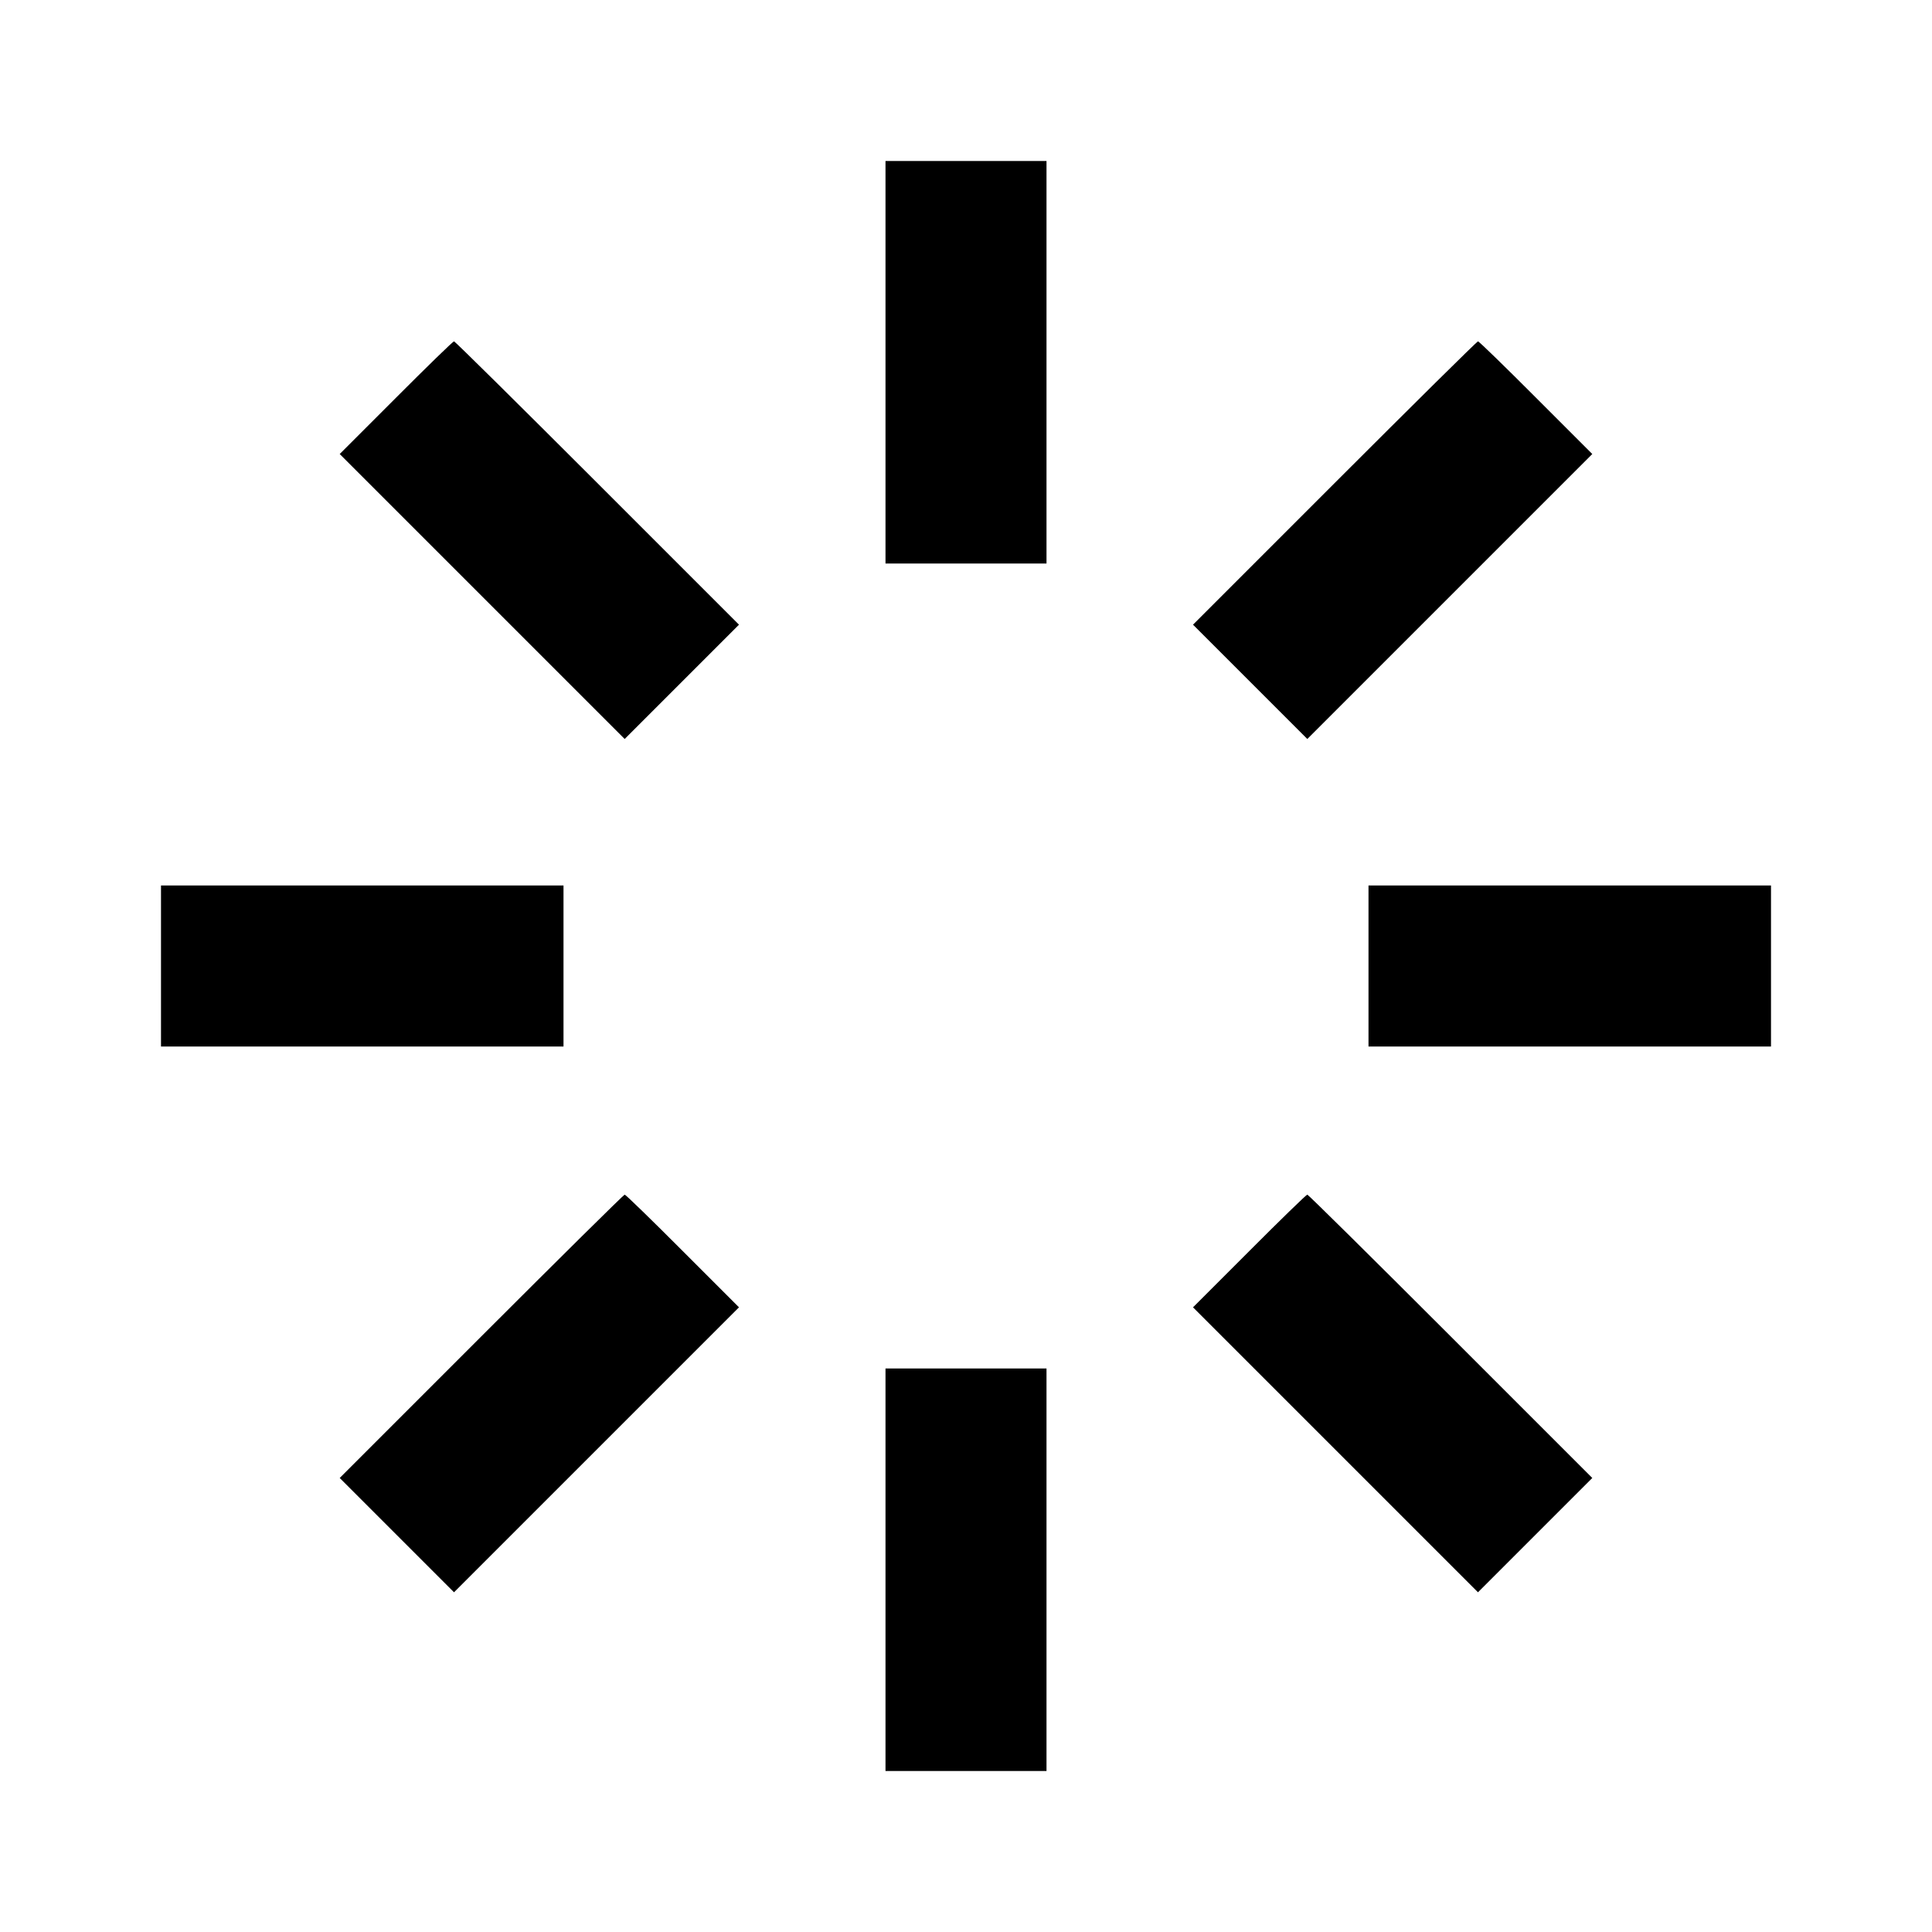 <svg viewBox="0 0 24 24" xmlns="http://www.w3.org/2000/svg"><path d="M11.000 4.500 L 11.000 7.000 12.000 7.000 L 13.000 7.000 13.000 4.500 L 13.000 2.000 12.000 2.000 L 11.000 2.000 11.000 4.500 M4.920 4.940 L 4.220 5.640 5.990 7.410 L 7.760 9.180 8.470 8.470 L 9.180 7.760 7.420 6.000 C 6.452 5.032,5.651 4.240,5.640 4.240 C 5.628 4.240,5.304 4.555,4.920 4.940 M16.580 6.000 L 14.820 7.760 15.530 8.470 L 16.240 9.180 18.010 7.410 L 19.780 5.640 19.080 4.940 C 18.696 4.555,18.372 4.240,18.360 4.240 C 18.349 4.240,17.548 5.032,16.580 6.000 M2.000 12.000 L 2.000 13.000 4.500 13.000 L 7.000 13.000 7.000 12.000 L 7.000 11.000 4.500 11.000 L 2.000 11.000 2.000 12.000 M17.000 12.000 L 17.000 13.000 19.500 13.000 L 22.000 13.000 22.000 12.000 L 22.000 11.000 19.500 11.000 L 17.000 11.000 17.000 12.000 M5.980 16.600 L 4.220 18.360 4.930 19.070 L 5.640 19.780 7.410 18.010 L 9.180 16.240 8.480 15.540 C 8.096 15.155,7.772 14.840,7.760 14.840 C 7.749 14.840,6.948 15.632,5.980 16.600 M15.520 15.540 L 14.820 16.240 16.590 18.010 L 18.360 19.780 19.070 19.070 L 19.780 18.360 18.020 16.600 C 17.052 15.632,16.251 14.840,16.240 14.840 C 16.228 14.840,15.904 15.155,15.520 15.540 M11.000 19.500 L 11.000 22.000 12.000 22.000 L 13.000 22.000 13.000 19.500 L 13.000 17.000 12.000 17.000 L 11.000 17.000 11.000 19.500 " stroke="none" fill-rule="evenodd" fill="black"></path></svg>